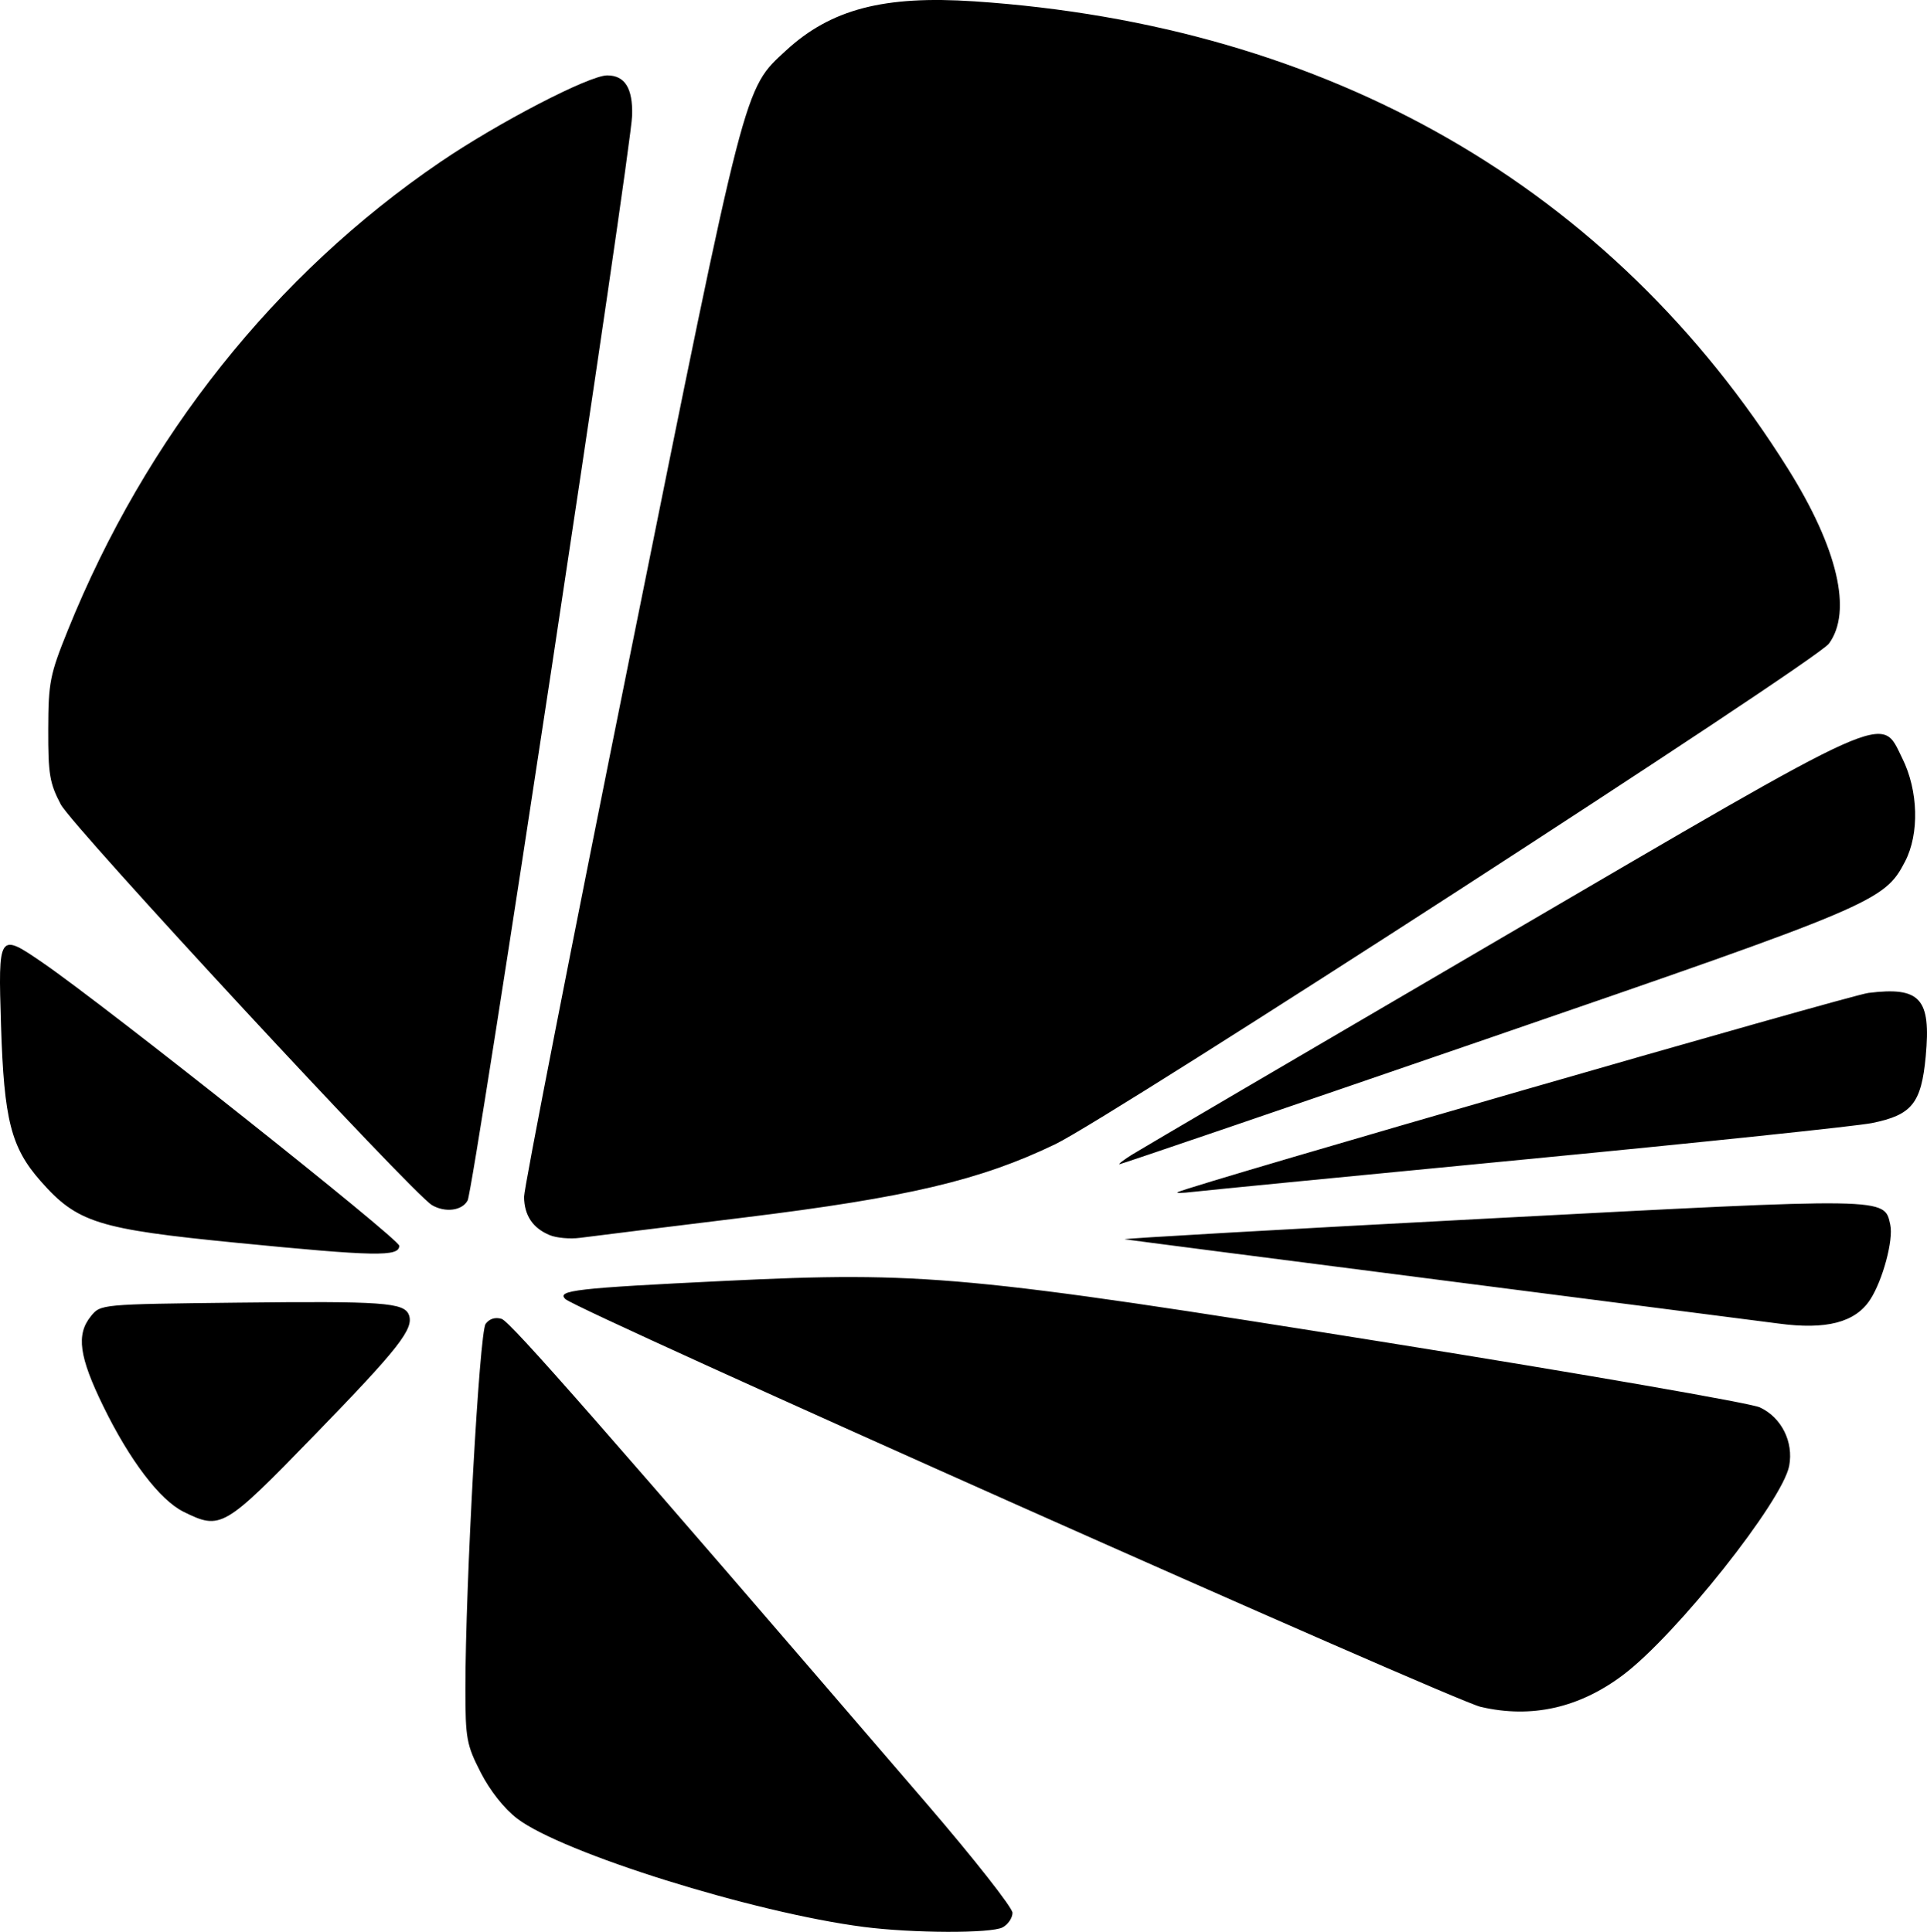 <?xml version="1.0" encoding="UTF-8" standalone="no"?>
<!-- Created with Inkscape (http://www.inkscape.org/) -->

<svg
   version="1.1"
   id="svg2"
   width="188.464"
   height="188.976"
   viewBox="0 0 188.464 188.976"
   sodipodi:docname="mandala.svg"
   inkscape:version="1.1.2 (0a00cf5339, 2022-02-04, custom)"
   xmlns:inkscape="http://www.inkscape.org/namespaces/inkscape"
   xmlns:sodipodi="http://sodipodi.sourceforge.net/DTD/sodipodi-0.dtd"
   xmlns="http://www.w3.org/2000/svg"
   xmlns:svg="http://www.w3.org/2000/svg">
  <defs
     id="defs6" />
  <sodipodi:namedview
     id="namedview4"
     pagecolor="#ffffff"
     bordercolor="#666666"
     borderopacity="1.0"
     inkscape:pageshadow="2"
     inkscape:pageopacity="0.0"
     inkscape:pagecheckerboard="0"
     showgrid="false"
     inkscape:zoom="3.9984808"
     inkscape:cx="187.07105"
     inkscape:cy="42.89129"
     inkscape:window-width="3840"
     inkscape:window-height="2160"
     inkscape:window-x="1920"
     inkscape:window-y="0"
     inkscape:window-maximized="1"
     inkscape:current-layer="g8"
     fit-margin-top="0"
     fit-margin-left="0"
     fit-margin-right="0"
     fit-margin-bottom="0" />
  <g
     inkscape:groupmode="layer"
     inkscape:label="Image"
     id="g8"
     transform="translate(38.574,3.724)">
    <path
       style="fill:#000000"
       id="path934"
       d="" />
    <path
       style="fill:#000000;stroke-width:0.498"
       d="m 45.901,184.772 c -10.78,-1.388 -29.483,-7.237 -33.888,-10.596 -1.264,-0.964 -2.659,-2.726 -3.572,-4.511 -1.387,-2.712 -1.498,-3.322 -1.498,-8.191 4.11e-4,-10.145 1.37,-34.86 1.978,-35.691 0.369,-0.504 0.95,-0.686 1.568,-0.49 0.863,0.274 9.989,10.686 41.624,47.488 4.585,5.335 8.337,10.109 8.337,10.609 0,0.5 -0.433,1.142 -0.963,1.425 -1.125,0.602 -8.768,0.578 -13.587,-0.042 z m 60.342,-21.525 c -2.781,-0.643 -88.292,-38.746 -89.513,-39.886 -0.917,-0.856 1.015,-1.077 15.598,-1.785 19.35,-0.939 23.767,-0.528 64.707,6.026 19.163,3.068 35.591,5.924 36.505,6.346 2.11,0.975 3.313,3.368 2.873,5.715 -0.648,3.453 -11.058,16.562 -16.254,20.468 -4.288,3.223 -8.945,4.266 -13.915,3.117 z M -20.619,144.162 c -2.309,-1.138 -5.269,-5.027 -7.85,-10.314 -2.373,-4.862 -2.671,-7.02 -1.218,-8.816 0.951,-1.175 0.955,-1.175 14.31,-1.327 14.232,-0.162 16.329,-0.013 16.792,1.193 0.52,1.355 -0.992,3.28 -9.258,11.789 -8.851,9.111 -9.128,9.273 -12.777,7.475 z M 135.361,125.746 c -0.821,-0.111 -15.38,-1.984 -32.353,-4.161 -16.973,-2.177 -31.185,-4.014 -31.582,-4.081 -0.397,-0.067 15.618,-0.982 35.589,-2.032 39.3,-2.068 38.694,-2.077 39.285,0.617 0.326,1.482 -0.745,5.457 -1.977,7.336 -1.452,2.217 -4.295,2.953 -8.962,2.321 z m -150.771,-7.897 c -13.596,-1.336 -15.613,-1.97 -19.193,-6.038 -2.897,-3.291 -3.579,-5.972 -3.87,-15.205 -0.286,-9.085 -0.253,-9.133 4.11,-6.132 6.227,4.284 34.836,27.003 34.836,27.665 0,1.086 -2.318,1.043 -15.882,-0.29 z m 30.611,-0.745 c -1.659,-0.679 -2.499,-1.93 -2.518,-3.749 -0.009,-0.848 4.68,-24.815 10.419,-53.259 C 34.437,3.922 34.147,5.045 38.305,1.212 c 4.383,-4.04 9.577,-5.396 18.402,-4.805 34.721,2.326 62.365,18.213 79.596,45.742 4.852,7.752 6.301,13.947 3.998,17.086 -1.29,1.757 -70.11,46.295 -75.675,48.974 -7.316,3.521 -14.467,5.207 -30.397,7.164 -7.89,0.969 -15.129,1.866 -16.087,1.992 -0.958,0.127 -2.282,0.009 -2.941,-0.261 z M 3.675,114.163 C 1.782,113.056 -31.478,77.147 -32.628,74.969 c -1.092,-2.068 -1.242,-2.966 -1.229,-7.345 0.014,-4.613 0.16,-5.346 1.925,-9.718 C -24.306,39.022 -11.686,23.153 4.454,12.15 10.129,8.281 19.039,3.652 20.81,3.652 c 1.725,0 2.507,1.249 2.44,3.898 C 23.164,10.938 7.761,112.591 7.163,113.707 c -0.534,0.999 -2.191,1.216 -3.488,0.457 z m 72.952,-1.278 c 1.995,-0.875 65.7,-19.25 67.527,-19.478 5.077,-0.633 6.142,0.542 5.613,6.19 -0.432,4.61 -1.343,5.744 -5.25,6.537 -1.477,0.3 -16.573,1.884 -33.546,3.52 -16.973,1.636 -31.756,3.081 -32.851,3.212 -1.095,0.13 -1.767,0.139 -1.493,0.019 z m -4.48,-3.665 c 0.821,-0.513 16.948,-9.973 35.838,-21.021 38.956,-22.786 37.347,-22.063 39.494,-17.735 1.567,3.159 1.678,7.369 0.266,10.09 -2.016,3.886 -3,4.303 -40.986,17.375 -19.564,6.732 -35.691,12.237 -35.838,12.232 -0.147,-0.004 0.405,-0.428 1.226,-0.941 z"
       id="path1683"
       sodipodi:nodetypes="ssssssssssssssssssssssssssssssssssssssscssssssssscsssssssssssssssssssssscs" />
  </g>
</svg>
